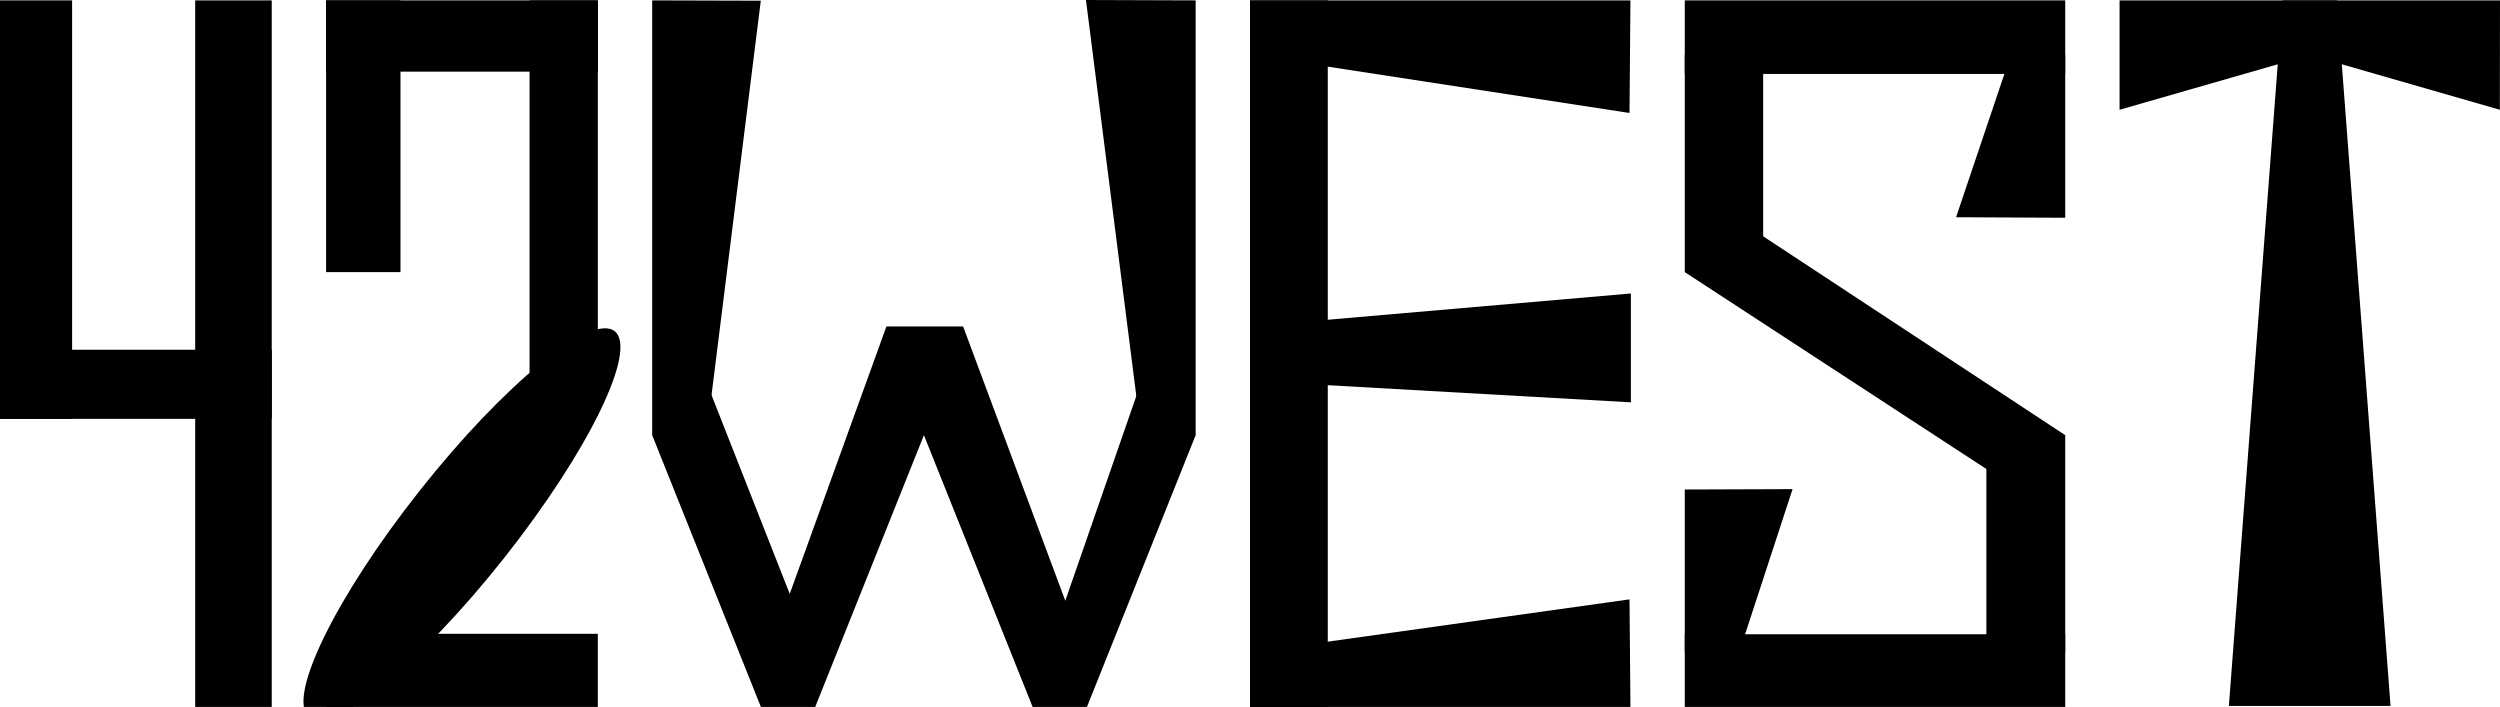 <svg xmlns="http://www.w3.org/2000/svg" viewBox="0 0 460 130.07"><title>42 west</title><rect x="35.915" y="0.07" width="14.085" height="130"/><rect y="0.07" width="13.268" height="77"/><rect y="64.352" width="50" height="12.718"/><rect x="60" y="0.07" width="13.69" height="50"/><rect x="60" y="0.07" width="50" height="13.113"/><rect x="97.437" y="0.07" width="12.563" height="76.394"/><rect x="60" y="116.62" width="50" height="13.451"/><ellipse cx="85" cy="96.465" rx="45.291" ry="9.936" transform="translate(-43.389 103.299) rotate(-51.662)"/><path d="M130,80.07H120V.07l19.986.057Q134.993,40.1,130,80.07Z"/><path d="M220,80.07H210Q204.909,40.035,199.817,0L220,.07Z"/><path d="M120,80.07q10,25,20,50h10q10-25,20-50,10,25,20,50h10q10-25,20-50l-10-9.845-13.986,40.31-18.8-50.465H163.1q-8.895,24.6-17.789,49.2l-15.465-39.3Z"/><rect x="230" y="0.07" width="14.31" height="130"/><path d="M230,120.07l69.831-9.788q.084,9.894.169,19.788H230Z"/><path d="M230,.07h70q-.084,10.361-.169,20.719L230,10.07Z"/><path d="M230,60.07,300.084,54V74.028L230,70.07Z"/><rect x="310" y="0.07" width="70" height="13.535"/><rect x="310" y="116.704" width="70" height="13.366"/><path d="M390,.07h70L459.972,20.2,425,10.134,390,20.2Z"/><path d="M420,.07h10q4.929,64.91,9.859,129.817H410.113Q415.056,64.979,420,.07Z"/><path d="M310,90.07,329.831,90,320,120.07H310Z"/><path d="M370,10.07h10v30l-20.084-.1Q364.958,25.021,370,10.07Z"/><rect x="310" y="10.07" width="14.423" height="40"/><rect x="365.493" y="80.07" width="14.507" height="40"/><path d="M310,50.07l60,39.169,10-9.169L319.606,40.31Z"/></svg>